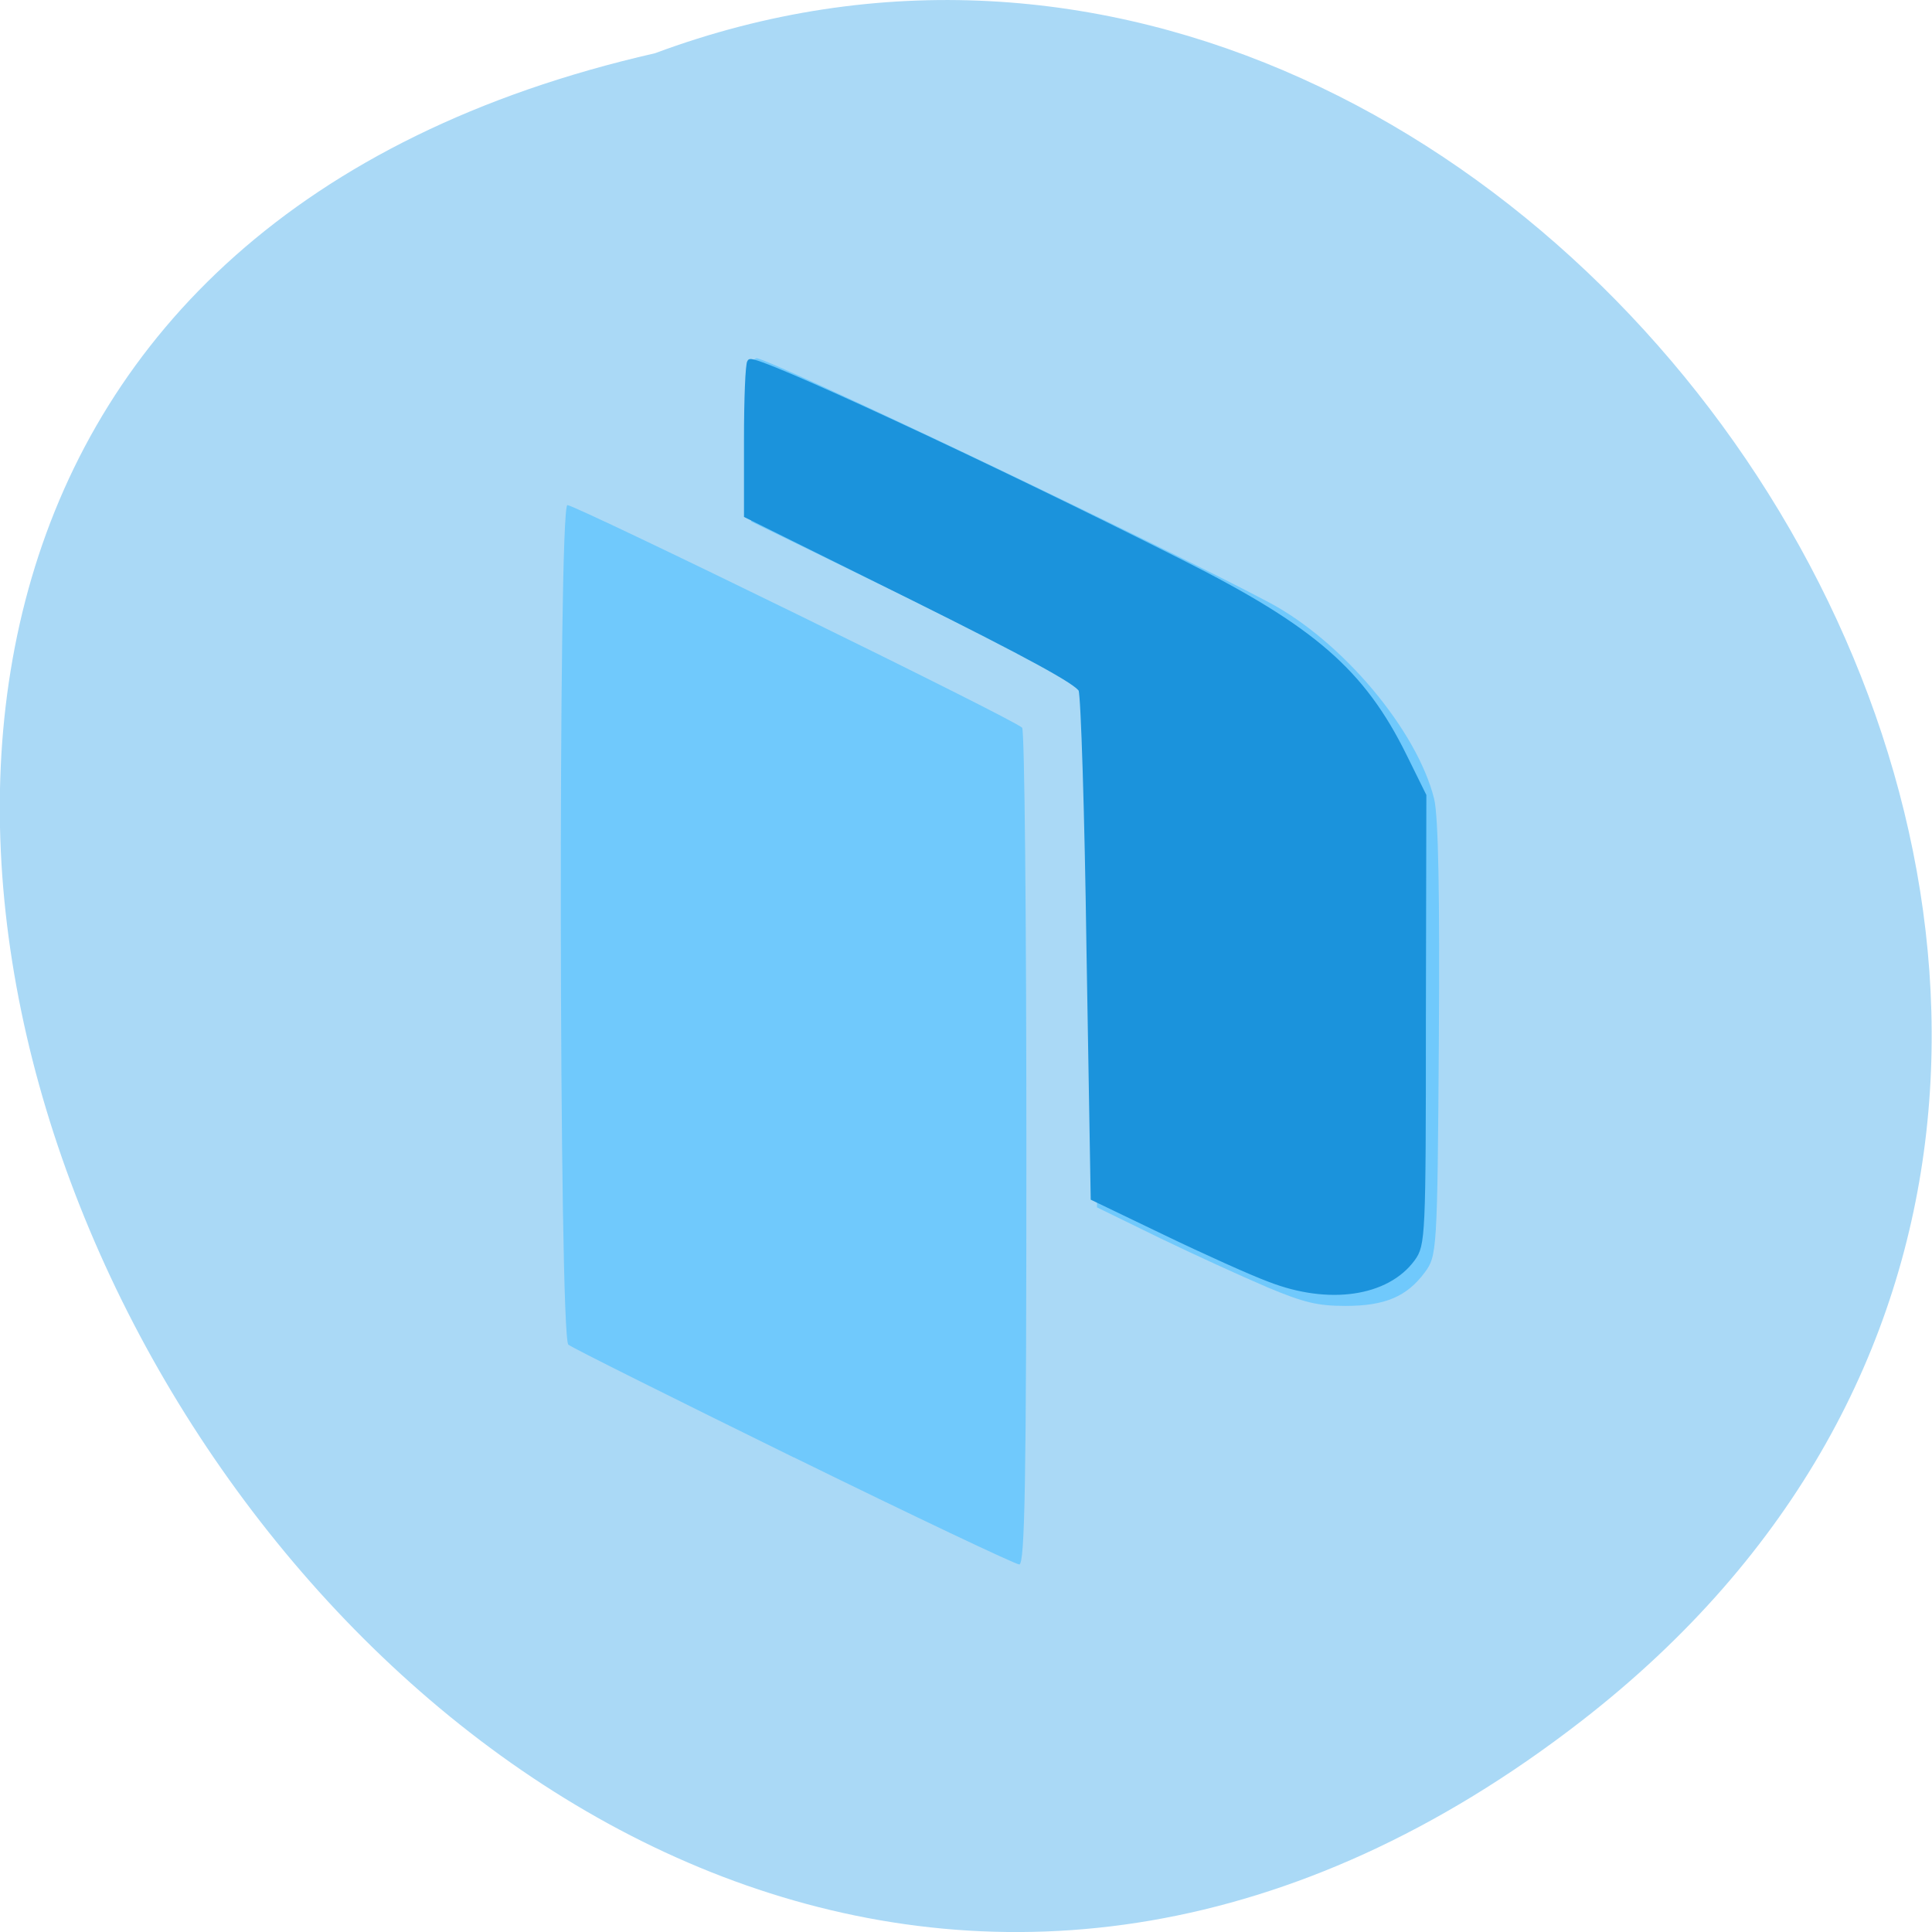 <svg xmlns="http://www.w3.org/2000/svg" viewBox="0 0 16 16"><path d="m 13.1 14.25 c -9.594 7.445 -19.559 -11.1 -7.676 -13.809 c 7.48 -2.781 14.789 8.289 7.676 13.809" fill="#aad9f6"/><path d="m 6.574 12.07 c -0.992 -0.488 -1.832 -0.906 -1.867 -0.934 c -0.078 -0.063 -0.086 -6.953 -0.008 -6.953 c 0.07 0 3.723 1.785 3.766 1.844 c 0.02 0.023 0.035 1.594 0.035 3.488 c 0 2.73 -0.012 3.445 -0.059 3.441 c -0.031 0 -0.871 -0.398 -1.867 -0.887 m 3.918 -1.41 c -0.203 -0.086 -0.605 -0.27 -0.887 -0.406 l -0.52 -0.254 l -0.012 -2.129 c -0.012 -1.906 -0.02 -2.133 -0.086 -2.184 c -0.043 -0.031 -0.684 -0.348 -1.422 -0.711 l -1.344 -0.656 l -0.012 -0.664 c -0.012 -0.563 -0.004 -0.668 0.055 -0.688 c 0.063 -0.02 3.344 1.543 4.242 2.02 c 0.613 0.324 1.23 1.063 1.371 1.629 c 0.035 0.145 0.047 0.789 0.039 2 c -0.012 1.754 -0.016 1.785 -0.117 1.922 c -0.148 0.199 -0.328 0.277 -0.656 0.277 c -0.23 0 -0.344 -0.027 -0.652 -0.156" fill="#70c9fc"/><path d="m 171.75 168.75 c -2.375 -0.875 -8.625 -3.688 -13.938 -6.25 l -9.625 -4.625 l -0.563 -33.19 c -0.25 -18.313 -0.75 -33.875 -1.063 -34.688 c -0.375 -1 -7.438 -4.813 -22.625 -12.375 l -22.06 -10.938 v -10.06 c 0 -5.5 0.188 -10.188 0.438 -10.438 c 0.688 -0.688 31.563 13.625 57.688 26.812 c 17.5 8.813 24.13 14.563 29.688 25.813 l 2.625 5.313 l -0.063 29.938 c 0 29 -0.063 30.06 -1.438 31.938 c -3.438 4.688 -11.188 5.813 -19.06 2.75" transform="matrix(0.062 0 0 0.062 -0.133 0.133)" fill="#1b93dc" stroke="#1b93dc" stroke-width="0.709"/></svg>